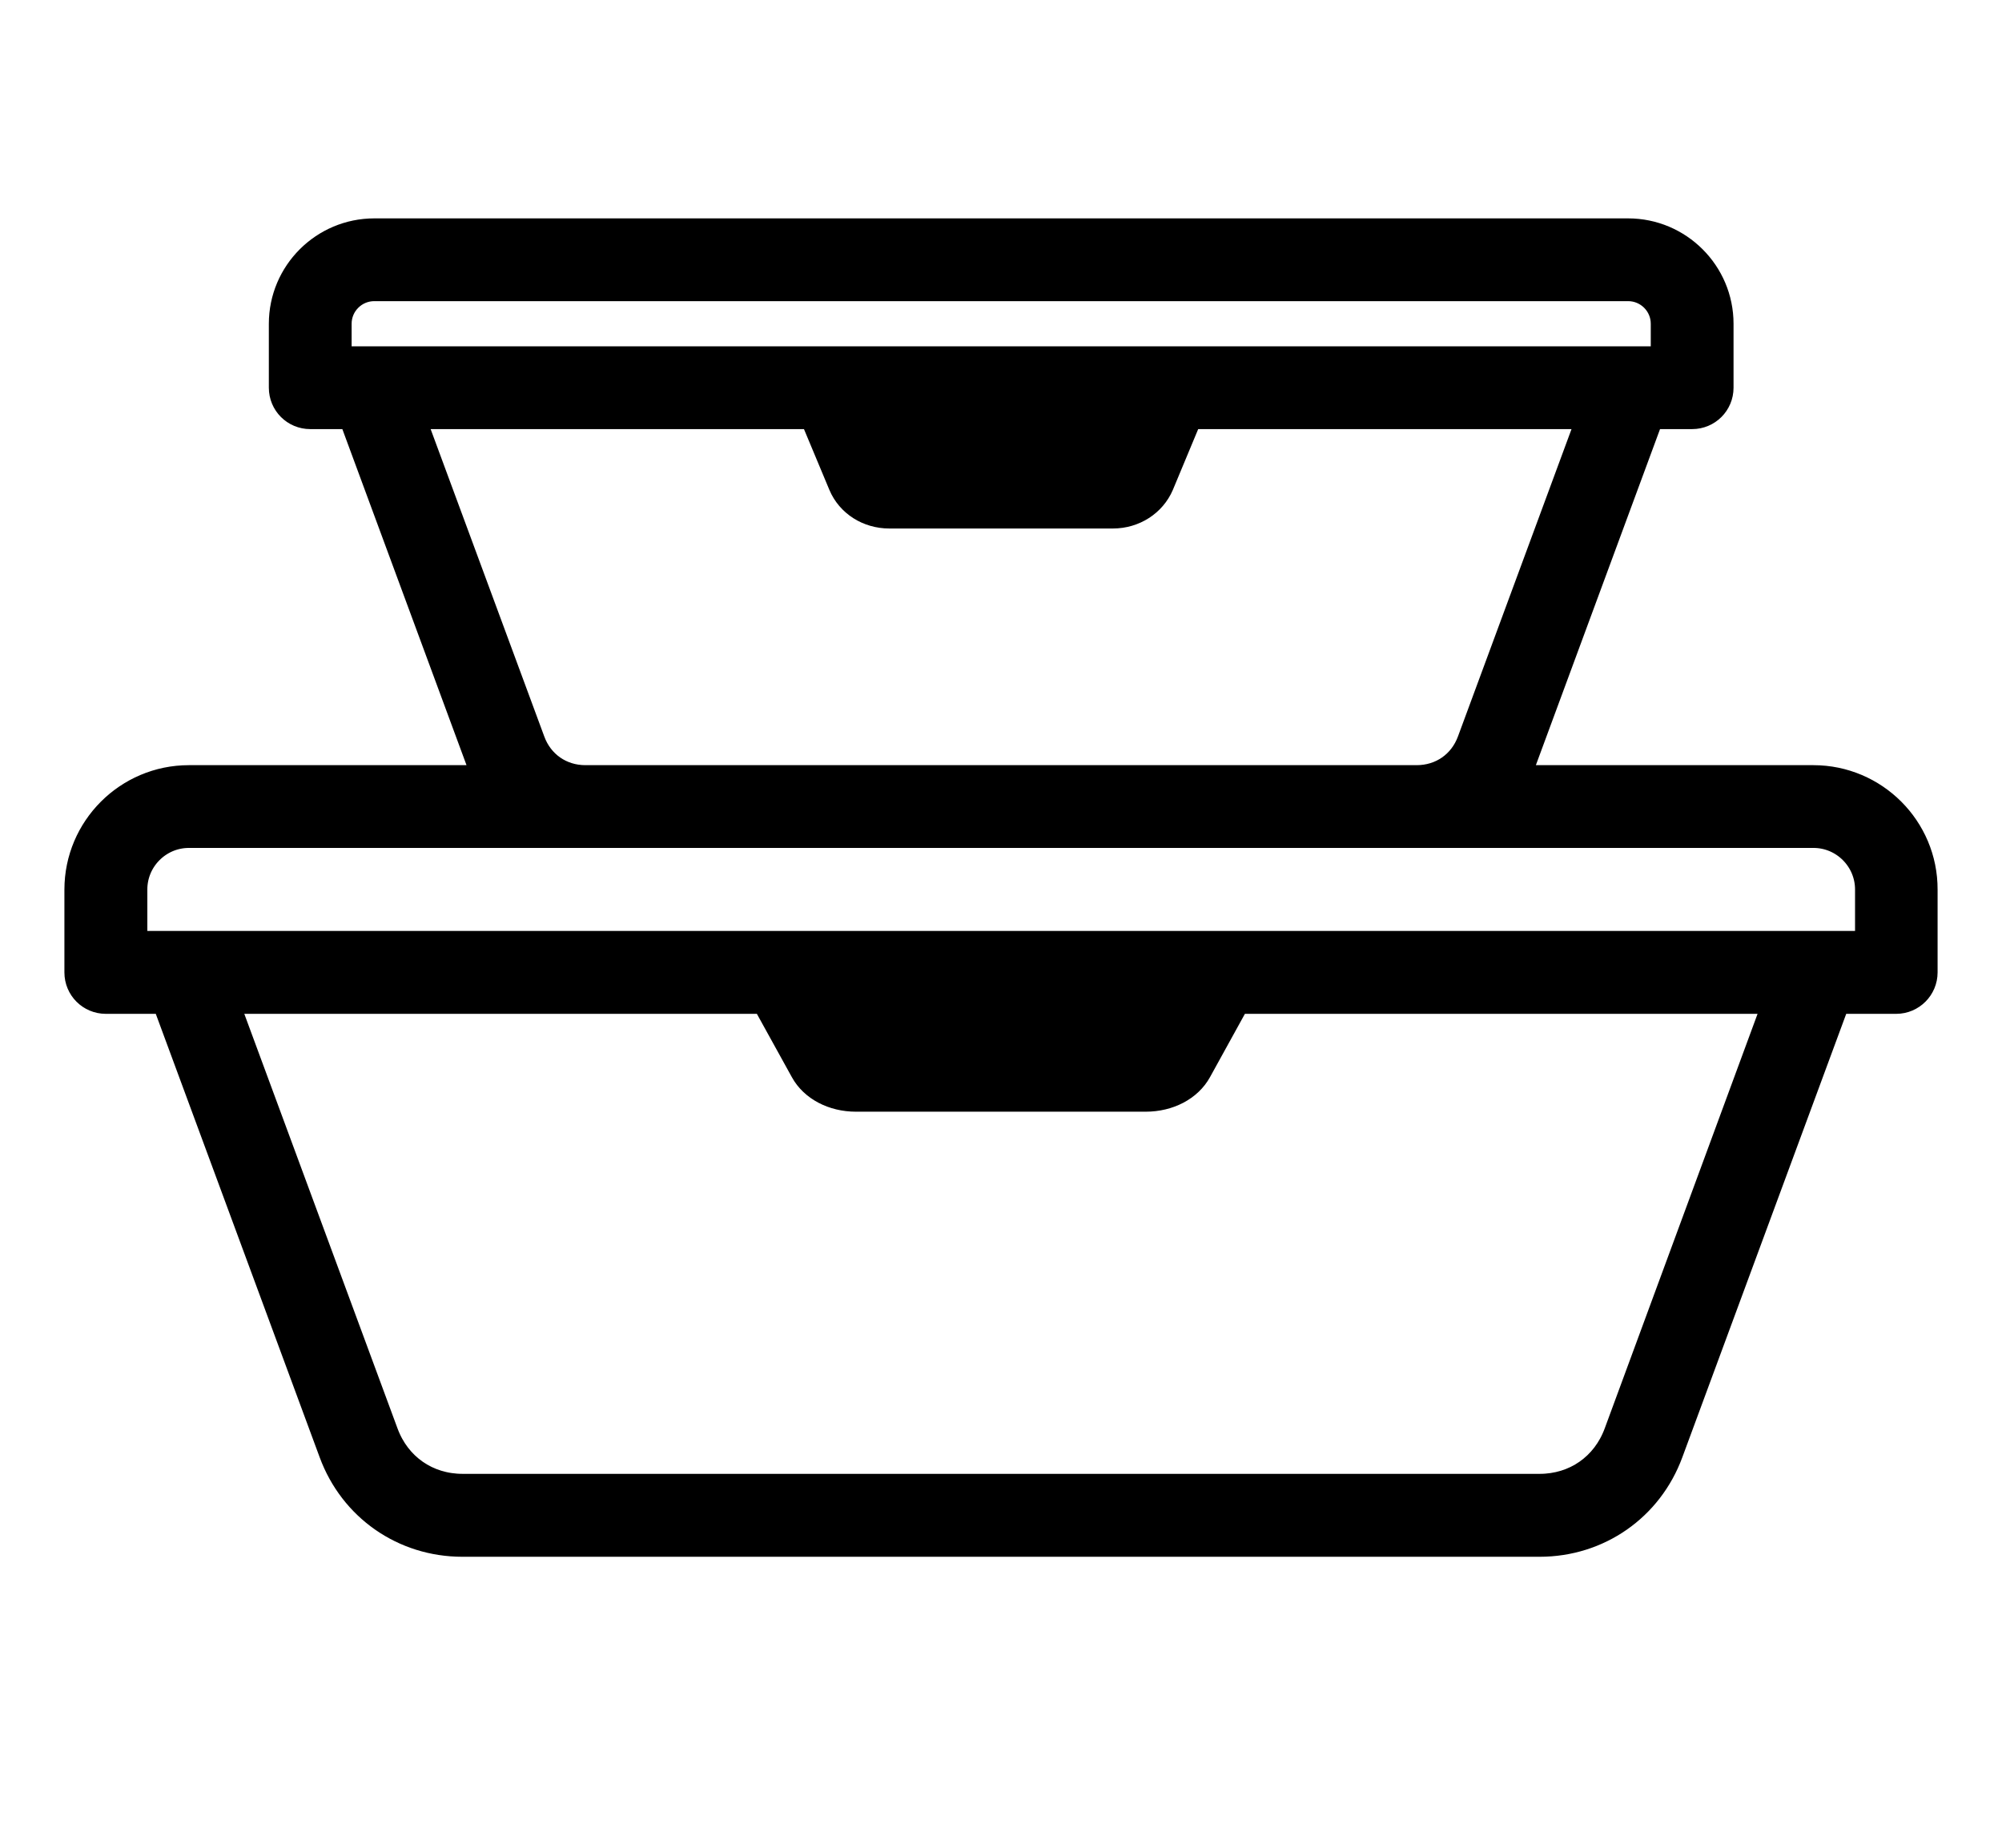 <svg width="26" height="24" viewBox="0 0 26 24" fill="none" xmlns="http://www.w3.org/2000/svg">
<path d="M23.55 10.102H19.689C19.73 10.031 19.762 9.958 19.793 9.882L21.445 5.41H21.976C22.183 5.41 22.35 5.244 22.35 5.036V4.205C22.35 3.541 21.809 3 21.144 3H4.861C4.196 3 3.655 3.541 3.655 4.205V5.036C3.655 5.244 3.822 5.41 4.029 5.41H4.56L6.212 9.882C6.24 9.961 6.276 10.031 6.316 10.102H2.453C1.652 10.102 1 10.754 1 11.555V12.631C1 12.838 1.167 13.005 1.374 13.005H2.137L4.305 18.872C4.57 19.592 5.237 20.057 6.005 20.057H19.995C20.763 20.057 21.43 19.592 21.695 18.872L23.863 13.005H24.626C24.833 13.005 25 12.836 25 12.631V11.555C25.003 10.754 24.351 10.102 23.55 10.102ZM4.403 4.205C4.403 3.953 4.608 3.748 4.861 3.748H21.144C21.397 3.748 21.602 3.953 21.602 4.205V4.662H15.765H10.237H4.403V4.205ZM6.915 9.622L5.358 5.41H10.55L10.922 6.3C11.025 6.545 11.271 6.701 11.549 6.701H14.454C14.732 6.701 14.977 6.542 15.081 6.3L15.452 5.41H20.644L19.088 9.622C18.979 9.918 18.714 10.102 18.398 10.102H7.602C7.289 10.102 7.023 9.918 6.915 9.622ZM20.993 18.612C20.834 19.041 20.452 19.307 19.995 19.307H6.008C5.55 19.307 5.169 19.041 5.01 18.612L2.938 13.005H9.926L10.427 13.912C10.55 14.137 10.816 14.276 11.116 14.276H14.879C15.182 14.276 15.447 14.137 15.571 13.912L16.071 13.005H23.06L20.993 18.612ZM24.252 12.255H24.141H16.488H9.515H1.862H1.75V11.553C1.75 11.166 2.066 10.85 2.453 10.85H7.604H18.401H23.552C23.939 10.85 24.255 11.166 24.255 11.553V12.255H24.252Z" fill="black" stroke="black" stroke-width="0.327"/>
</svg>

